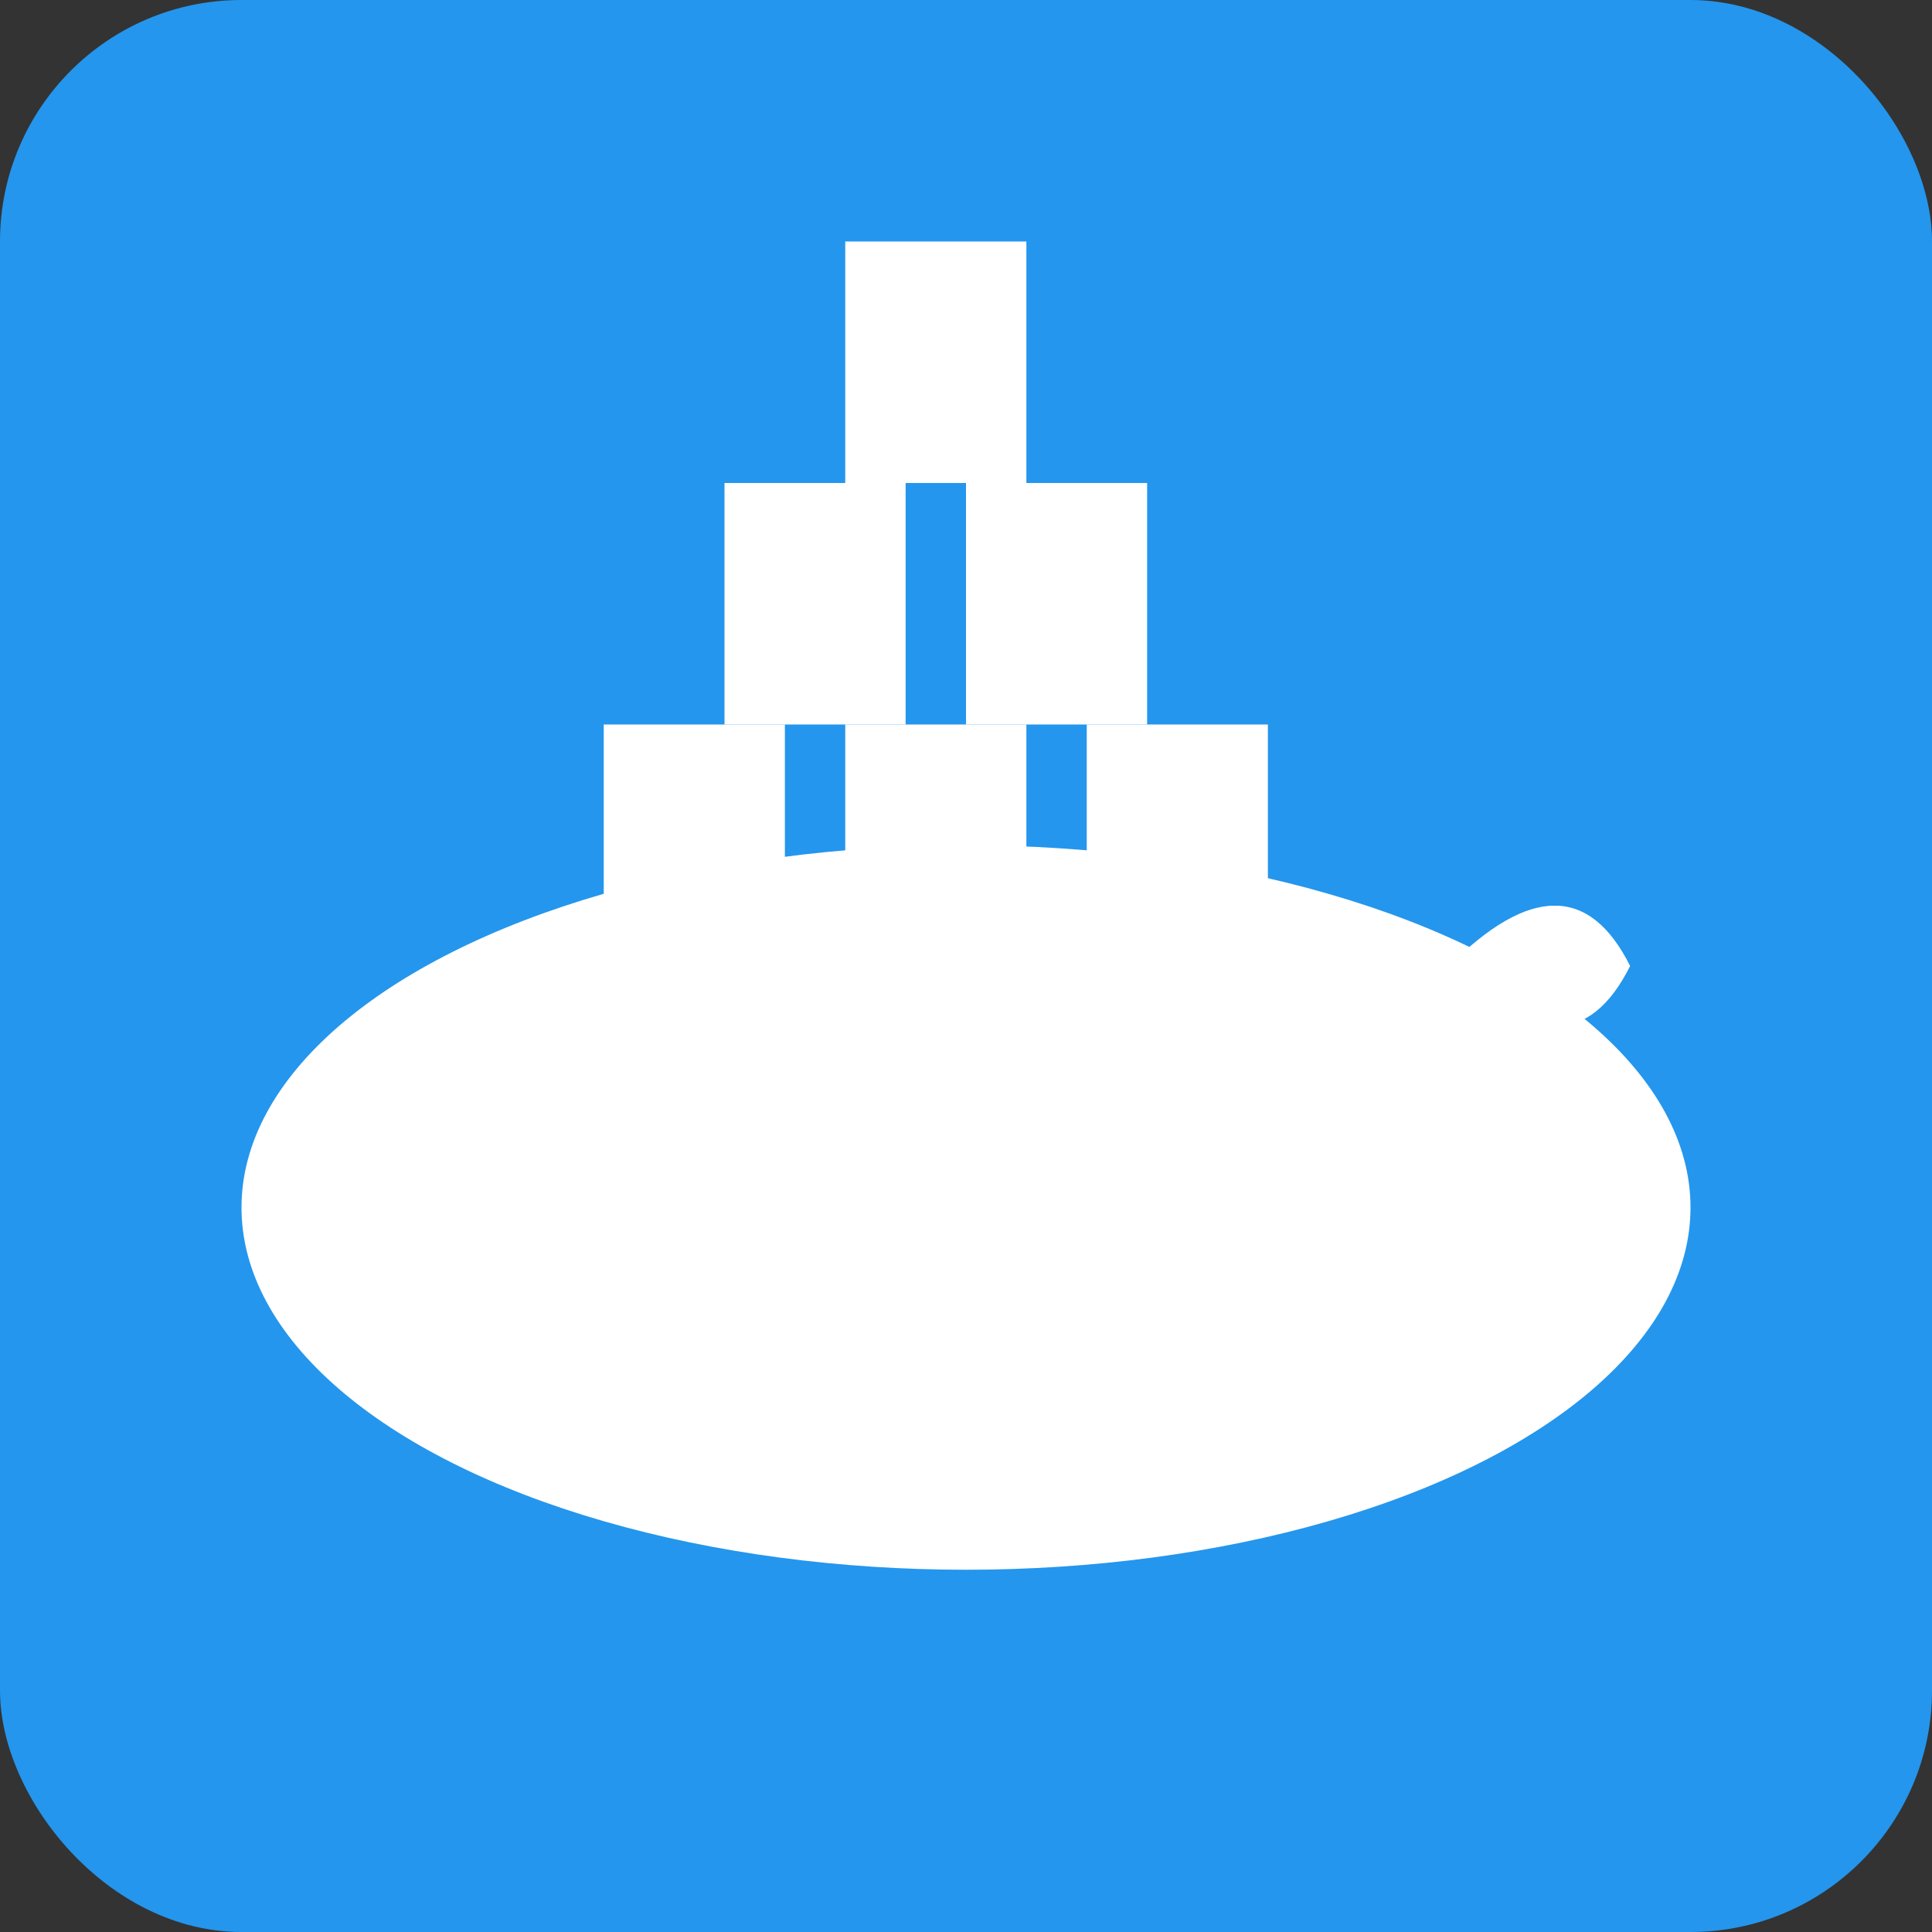 <svg xmlns="http://www.w3.org/2000/svg" viewBox="0 0 64 64" fill="none">
  <rect x="0" y="0" width="64" height="64" fill="#333333" stroke="none"/>
  <rect width="64" height="64" rx="8" fill="#2496ED"/>
  
  <!-- Docker whale -->
  <ellipse cx="32" cy="40" rx="24" ry="12" fill="white"/>
  
  <!-- Container blocks -->
  <rect x="20" y="24" width="6" height="8" fill="white"/>
  <rect x="28" y="24" width="6" height="8" fill="white"/>
  <rect x="36" y="24" width="6" height="8" fill="white"/>
  <rect x="24" y="16" width="6" height="8" fill="white"/>
  <rect x="32" y="16" width="6" height="8" fill="white"/>
  <rect x="28" y="8" width="6" height="8" fill="white"/>
  
  <!-- Whale spout -->
  <path d="M48 32 Q52 28 54 32 Q52 36 48 32" fill="white"/>
  <path d="M50 30 Q52 28 54 30" fill="#2496ED"/>
</svg>